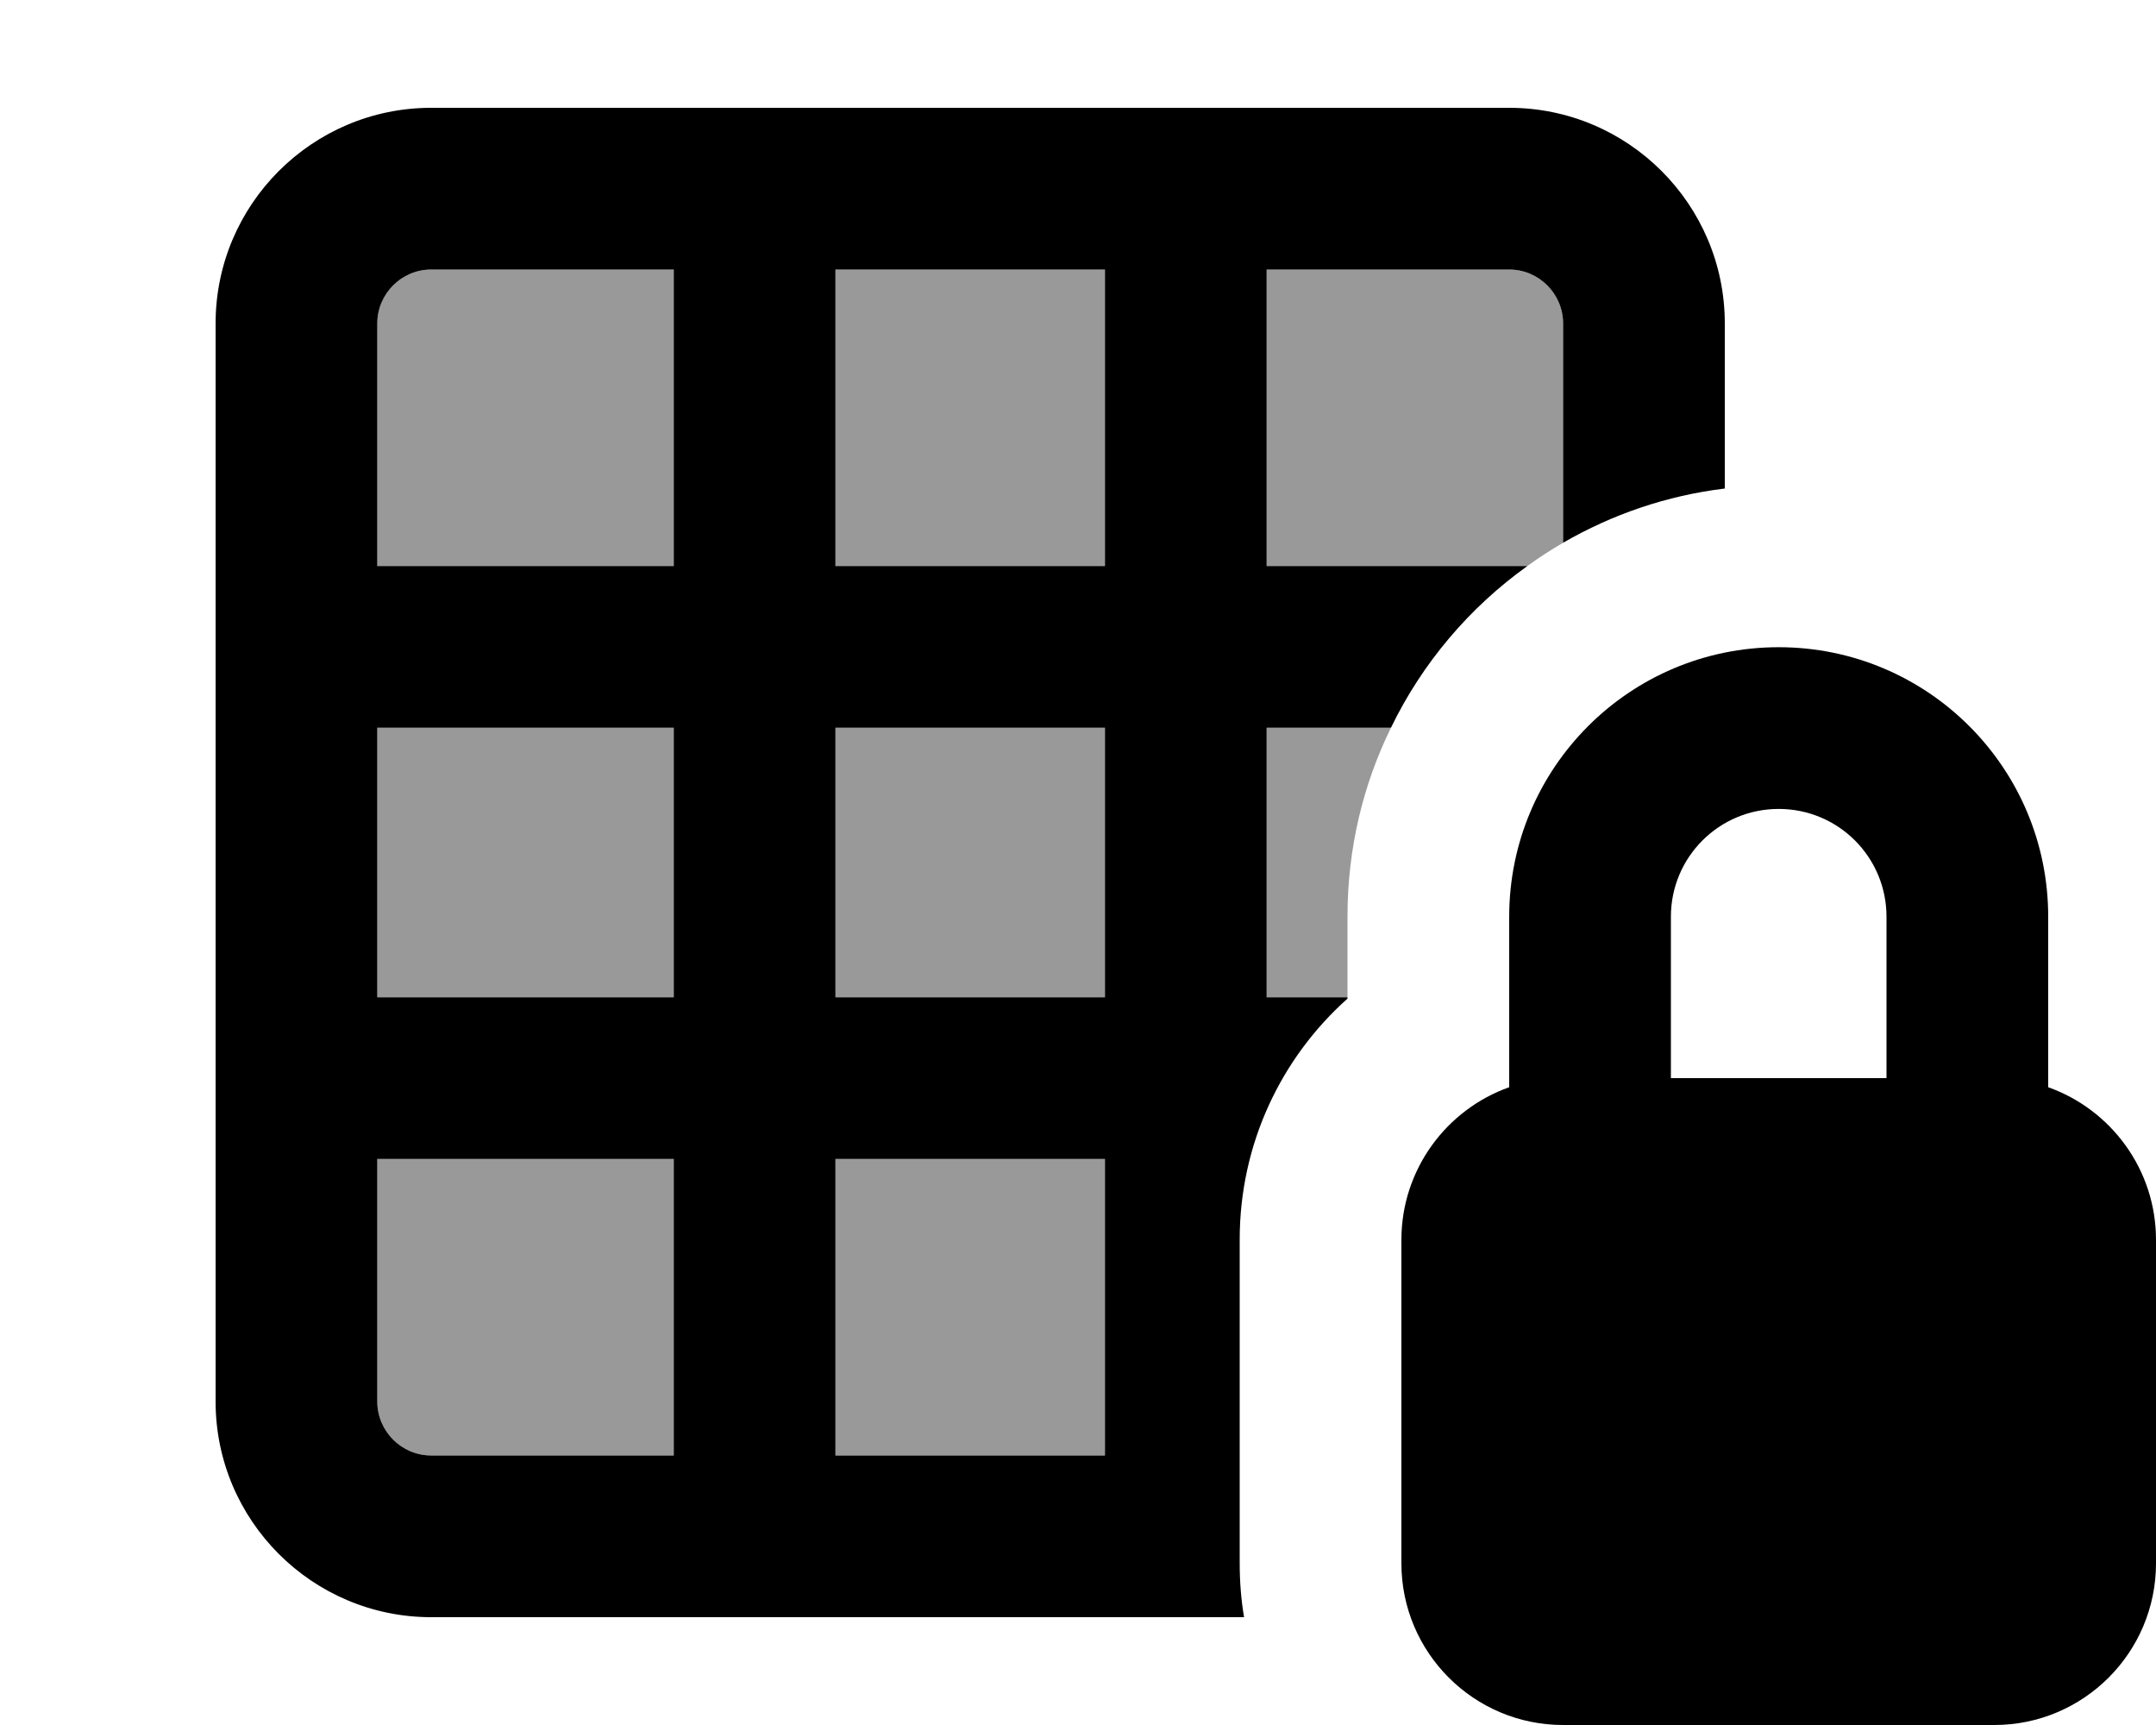 <svg xmlns="http://www.w3.org/2000/svg" viewBox="0 0 640 512"><!--! Font Awesome Pro 7.1.0 by @fontawesome - https://fontawesome.com License - https://fontawesome.com/license (Commercial License) Copyright 2025 Fonticons, Inc. --><path opacity=".4" fill="currentColor" d="M112 96l0 72 88 0 0-88-72 0c-8.8 0-16 7.2-16 16zm0 120l0 80 88 0 0-80-88 0zm0 128l0 72c0 8.8 7.2 16 16 16l72 0 0-88-88 0zM248 80l0 88 80 0 0-88-80 0zm0 136l0 80 80 0 0-80-80 0zm0 128l0 88 80 0 0-88-80 0zM376 80l0 88 77.4 0c3.4-2.5 7-4.8 10.6-6.9L464 96c0-8.8-7.2-16-16-16l-72 0zm0 136l0 80 24 0 0-24c0-20.1 4.6-39.1 12.9-56L376 216z"/><path fill="currentColor" d="M376 80l72 0c8.8 0 16 7.2 16 16l0 65.1c14.5-8.4 30.7-14 48-16.1l0-49c0-35.3-28.7-64-64-64L128 32C92.7 32 64 60.7 64 96l0 320c0 35.3 28.7 64 64 64l241.3 0c-.9-5.2-1.3-10.6-1.3-16.1l0-96c0-28.5 12.4-54 32-71.5l0-.4-24 0 0-80 36.9 0c9.3-19.2 23.3-35.7 40.5-48l-77.4 0 0-88zm-48 0l0 88-80 0 0-88 80 0zM200 80l0 88-88 0 0-72c0-8.8 7.2-16 16-16l72 0zM112 296l0-80 88 0 0 80-88 0zm0 48l88 0 0 88-72 0c-8.8 0-16-7.2-16-16l0-72zm136 88l0-88 80 0 0 88-80 0zm0-136l0-80 80 0 0 80-80 0zm312-23.9l0 47.9-64 0 0-47.9c0-17.7 14.3-32 32-32s32 14.3 32 32zM416 368l0 96c0 26.5 21.5 48 48 48l128 0c26.5 0 48-21.5 48-48l0-96c0-20.9-13.4-38.7-32-45.3l0-50.6c0-44.2-35.8-80-80-80s-80 35.8-80 80l0 50.6c-18.6 6.6-32 24.4-32 45.3z"/></svg>
